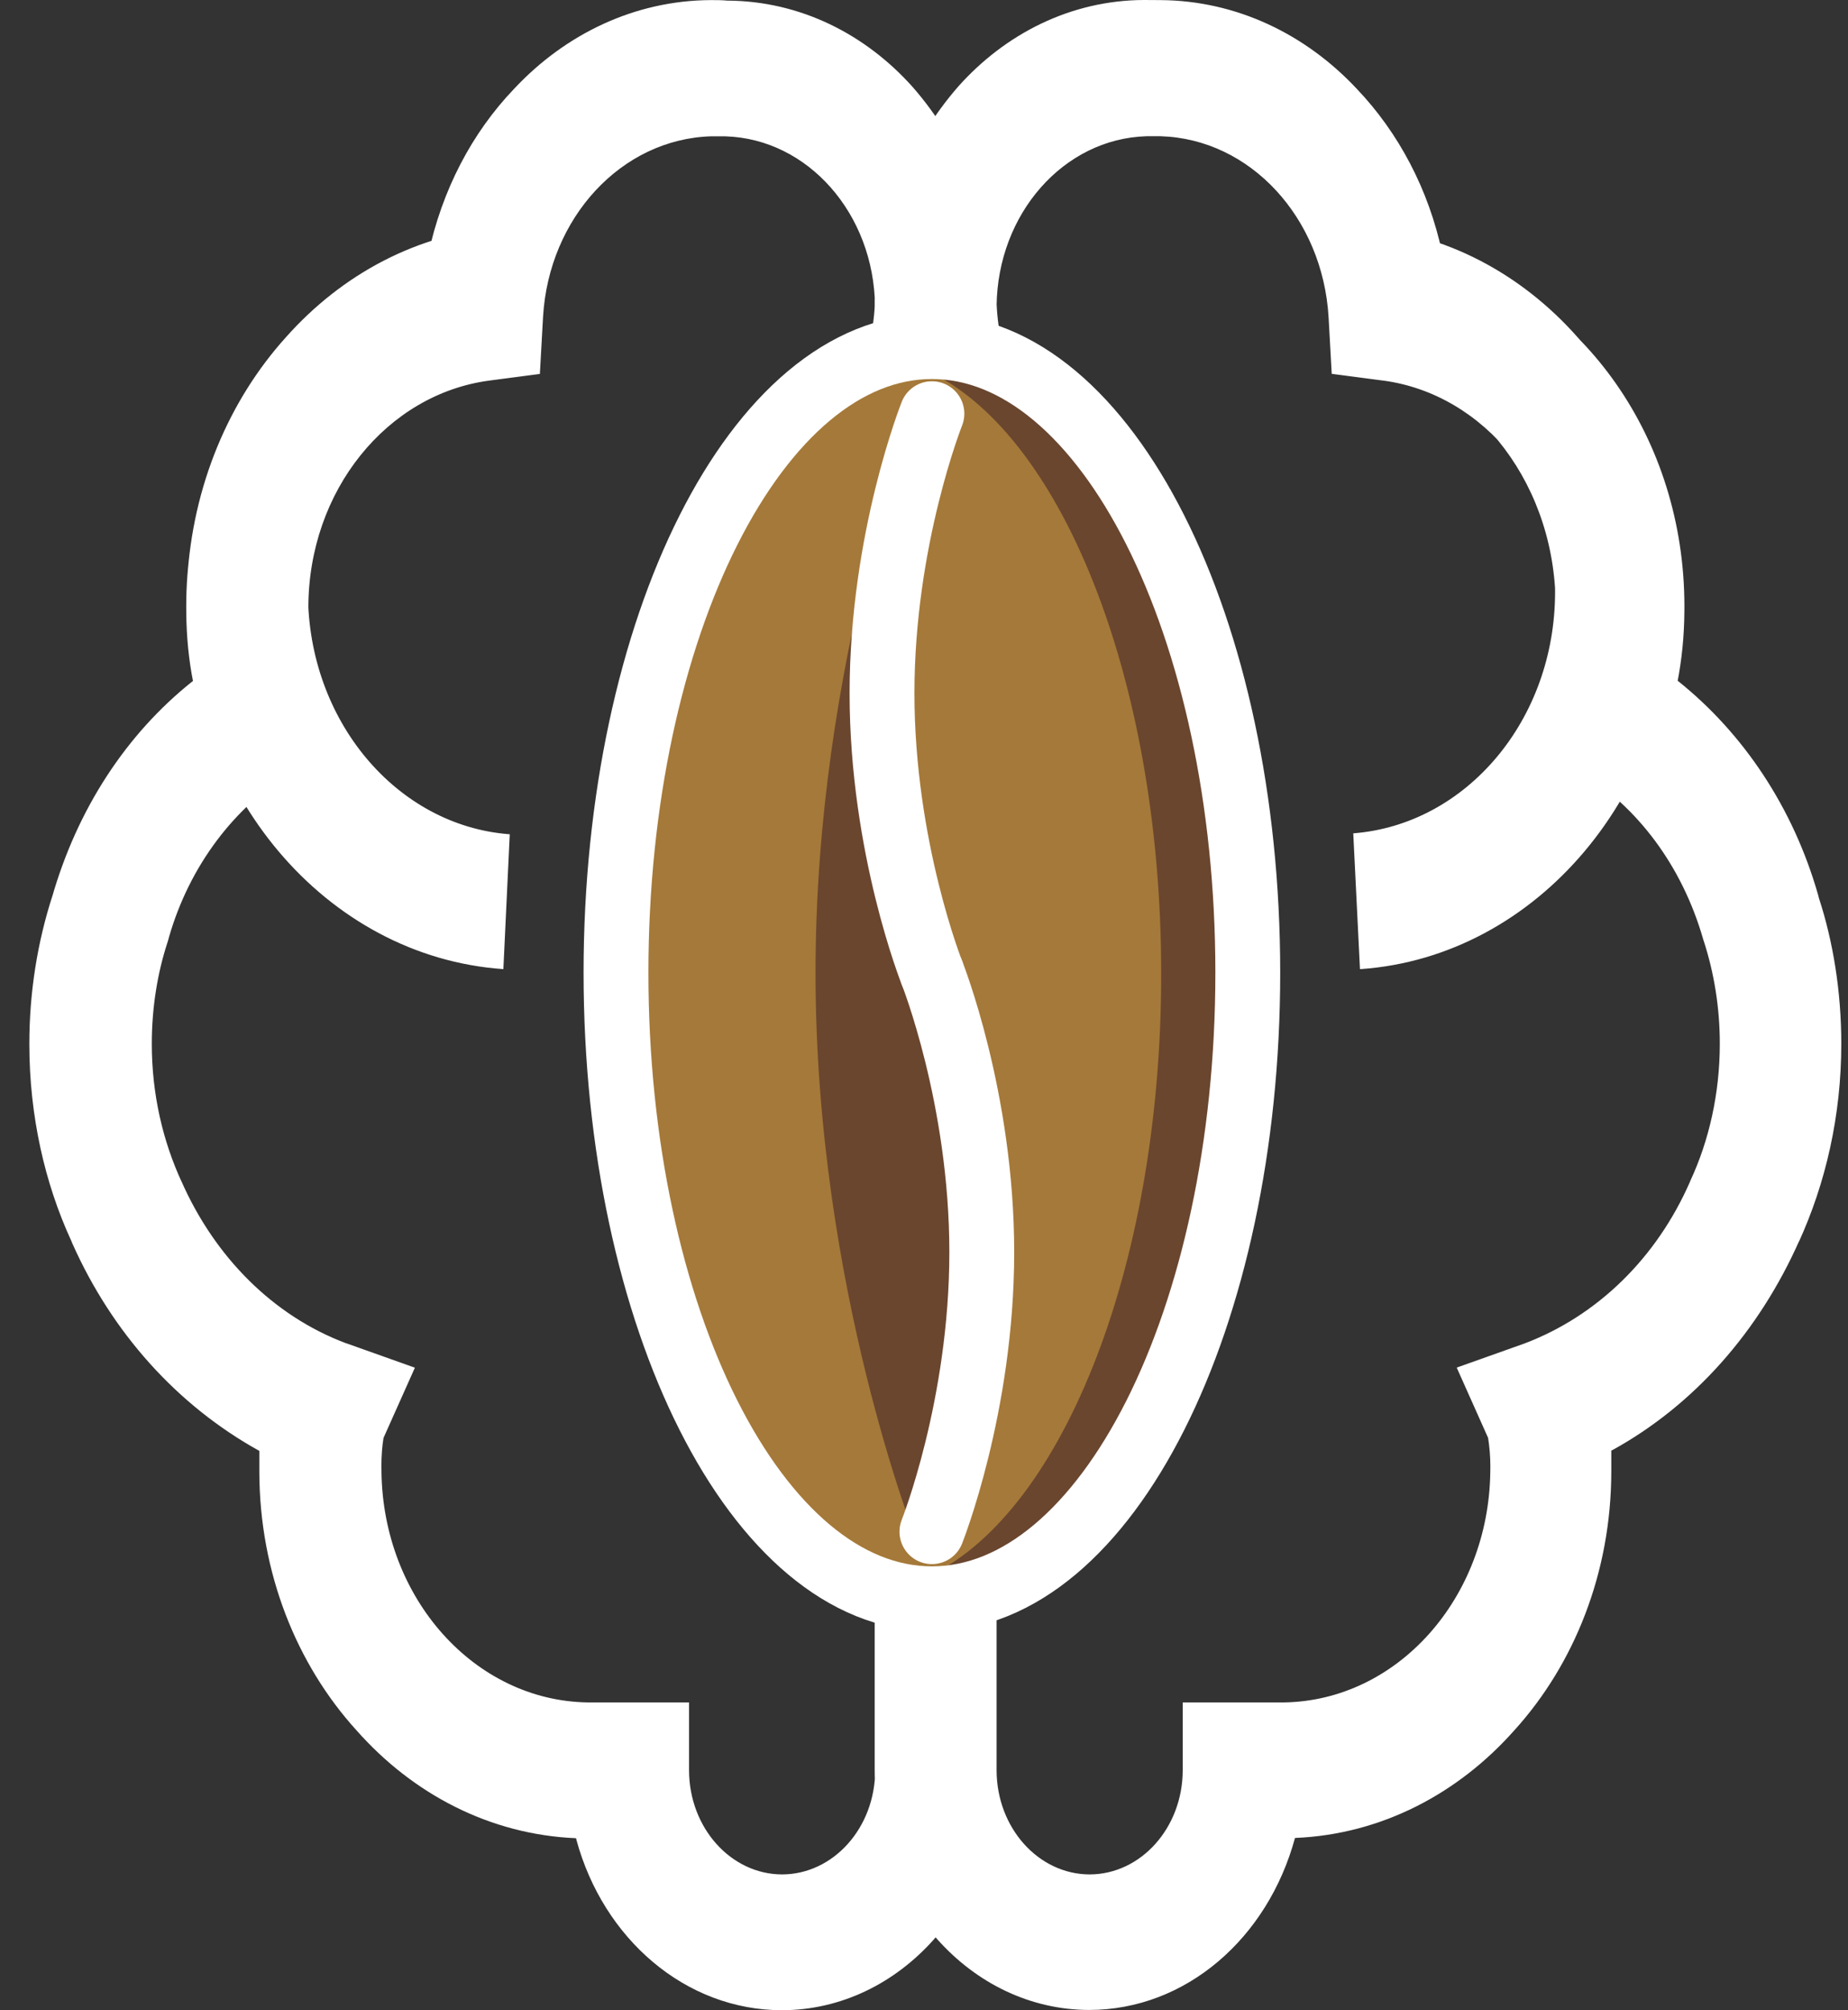<svg width="57" height="62" viewBox="0 0 57 62" fill="none" xmlns="http://www.w3.org/2000/svg">
<rect x="0" y="0" width="57" height="62" fill="#333333" stroke="none"/>
<path d="M21.934 0.003C22.099 0.003 22.266 0.003 22.433 0.019C24.671 0.029 26.693 1.048 28.157 2.691L28.157 2.691C29.643 4.391 30.601 6.675 30.73 9.206L30.731 9.233V54.602C30.727 58.686 27.768 61.995 24.116 62H24.116C21.13 61.997 18.606 59.786 17.78 56.748L17.768 56.695C15.11 56.584 12.731 55.332 10.996 53.368L10.995 53.367C9.151 51.337 8.006 48.517 7.999 45.398V44.749C5.463 43.345 3.456 41.103 2.231 38.35L2.198 38.269C1.383 36.502 0.905 34.414 0.905 32.2C0.905 30.588 1.158 29.043 1.623 27.61L1.596 27.704C2.384 24.931 3.912 22.631 5.917 21.03L5.952 21.003C5.825 20.365 5.75 19.631 5.745 18.877V18.873C5.744 18.823 5.744 18.765 5.744 18.705C5.744 13.538 8.875 9.189 13.132 7.902L13.202 7.884C13.633 5.843 14.566 4.093 15.845 2.752L15.85 2.747C17.425 1.059 19.563 0.015 21.919 0.003H21.922L21.934 0.003ZM26.989 9.445C26.958 6.591 24.917 4.282 22.377 4.205L22.371 4.204H21.934C19.167 4.288 16.93 6.715 16.75 9.77L16.749 9.788L16.652 11.533L15.099 11.737C11.939 12.154 9.511 15.132 9.511 18.744C9.511 18.788 9.512 18.832 9.512 18.877L9.512 18.87C9.536 19.741 9.682 20.566 9.932 21.334L9.916 21.28L10.416 22.93L9.058 23.767C7.227 24.875 5.85 26.7 5.214 28.897L5.198 28.96L5.163 29.075C4.859 30.003 4.682 31.075 4.682 32.193C4.682 33.734 5.017 35.187 5.61 36.467L5.588 36.415C6.628 38.785 8.44 40.583 10.649 41.42L10.71 41.44L12.797 42.183L11.829 44.349C11.787 44.608 11.764 44.905 11.764 45.209C11.764 45.272 11.765 45.335 11.767 45.397L11.766 45.388C11.813 49.298 14.636 52.455 18.128 52.507H21.253V54.601C21.257 56.373 22.54 57.807 24.123 57.812H24.123C25.707 57.807 26.99 56.373 26.994 54.602V54.601L26.989 9.445ZM15.526 29.89C10.066 29.512 5.767 24.467 5.767 18.3C5.767 18.164 5.769 18.028 5.773 17.893L5.772 17.913C5.94 14.963 7.072 12.34 8.815 10.406L8.816 10.405C10.544 8.458 12.886 7.193 15.491 7.007L15.521 7.005L15.741 11.193C12.393 11.457 9.736 14.429 9.501 18.149L9.5 18.172C9.499 18.206 9.499 18.247 9.499 18.287C9.499 22.231 12.236 25.461 15.702 25.729L15.723 25.73L15.526 29.89ZM30.734 46.505H26.989C26.985 41.804 23.579 37.994 19.376 37.989H19.375V33.802C25.646 33.809 30.727 39.492 30.734 46.504L30.734 46.505ZM21.622 19.284V15.096C24.585 15.093 26.986 12.407 26.989 9.094V9.093H30.734C30.728 14.719 26.652 19.277 21.622 19.284H21.622L21.622 19.284ZM35.789 0.003C38.142 0.017 40.275 1.057 41.851 2.742L41.848 2.739C43.132 4.085 44.065 5.835 44.484 7.807L44.496 7.876C48.823 9.181 51.954 13.53 51.954 18.697C51.954 18.756 51.954 18.815 51.953 18.874L51.953 18.865C51.948 19.622 51.873 20.357 51.734 21.065L51.746 20.995C53.786 22.623 55.314 24.923 56.079 27.604L56.102 27.696C56.54 29.034 56.793 30.58 56.793 32.192C56.793 34.405 56.315 36.494 55.469 38.336L55.5 38.26C54.242 41.095 52.235 43.336 49.772 44.703L49.699 44.74V45.388C49.696 48.507 48.555 51.327 46.717 53.358L46.715 53.359C44.979 55.324 42.601 56.575 39.961 56.686L39.943 56.687C39.104 59.777 36.581 61.989 33.595 61.992H33.595C29.943 61.987 26.983 58.677 26.979 54.593V9.225C27.107 6.662 28.065 4.374 29.555 2.67L29.553 2.672C31.017 1.029 33.04 0.01 35.276 0H35.277L35.789 0.003ZM45.899 44.347L44.931 42.18L47.017 41.438C49.287 40.58 51.099 38.783 52.117 36.469L52.14 36.412C52.711 35.184 53.046 33.731 53.046 32.19C53.046 31.072 52.869 30 52.546 29.007L52.565 29.072L52.53 28.958C51.878 26.697 50.501 24.872 48.712 23.788L48.67 23.765L47.312 22.927L47.811 21.277C48.046 20.563 48.192 19.738 48.216 18.879L48.216 18.867C48.217 18.83 48.217 18.785 48.217 18.741C48.217 15.129 45.789 12.151 42.659 11.737L42.629 11.734L41.076 11.53L40.979 9.785C40.798 6.712 38.561 4.285 35.801 4.202L35.794 4.202H35.357C32.811 4.279 30.77 6.588 30.739 9.439V54.601C30.743 56.373 32.026 57.807 33.609 57.812H33.61C35.193 57.807 36.476 56.373 36.48 54.602V52.507H39.601C43.097 52.455 45.919 49.298 45.967 45.393V45.388C45.968 45.343 45.969 45.289 45.969 45.235C45.969 44.922 45.943 44.616 45.895 44.318L45.899 44.349L45.899 44.347ZM41.947 29.89L41.74 25.702C45.227 25.433 47.965 22.204 47.965 18.259C47.965 18.216 47.964 18.173 47.964 18.13V18.136C47.72 14.4 45.065 11.438 41.744 11.177L41.723 11.176L41.942 6.988C44.577 7.177 46.919 8.441 48.647 10.388L48.648 10.389C50.389 12.322 51.52 14.941 51.687 17.854L51.688 17.888C51.692 18.011 51.695 18.155 51.695 18.3C51.695 24.463 47.402 29.505 41.977 29.889L41.947 29.89V29.89ZM30.734 46.505H26.989C26.996 39.492 32.077 33.81 38.347 33.802H38.348V37.989C34.144 37.994 30.738 41.804 30.734 46.504V46.505ZM36.101 19.284C31.071 19.277 26.995 14.719 26.989 9.094V9.093H30.734C30.736 12.407 33.138 15.092 36.1 15.096H36.101L36.101 19.284Z" fill="white"/>
<path d="M28.744 49.31C34.125 49.31 38.487 40.665 38.487 30C38.487 19.335 34.125 10.69 28.744 10.69C23.362 10.69 19 19.335 19 30C19 40.665 23.362 49.31 28.744 49.31Z" fill="#A57939"/>
<path fill-rule="evenodd" clip-rule="evenodd" d="M28.744 49.31C28.736 49.31 28.734 49.295 28.741 49.292C33.082 47.338 36.329 39.458 36.329 30.035C36.329 20.607 33.079 12.723 28.734 10.775C28.699 10.759 28.707 10.69 28.744 10.69C34.125 10.69 38.487 19.335 38.487 30C38.487 40.665 34.125 49.31 28.744 49.31Z" fill="#6A462F"/>
<path d="M35.816 30.035C35.816 34.644 35.022 38.856 33.711 42.138C32.398 45.427 30.589 47.733 28.578 48.638L28.904 49.946C31.235 48.897 33.22 46.285 34.615 42.791C36.013 39.289 36.842 34.849 36.842 30.035H35.816ZM28.572 11.429C30.584 12.331 32.395 14.636 33.709 17.926C35.021 21.209 35.816 25.423 35.816 30.035H36.842C36.842 25.218 36.012 20.776 34.613 17.274C33.216 13.778 31.229 11.167 28.896 10.12L28.572 11.429ZM28.744 11.379C31.214 11.379 33.509 13.363 35.209 16.733C36.907 20.099 37.974 24.787 37.974 30H39C39 24.548 37.886 19.581 36.058 15.958C34.231 12.339 31.655 10 28.744 10V11.379ZM37.974 30C37.974 35.213 36.907 39.901 35.209 43.267C33.509 46.637 31.214 48.621 28.744 48.621V50C31.655 50 34.231 47.661 36.058 44.042C37.886 40.419 39 35.452 39 30H37.974ZM28.896 10.12C29.149 10.234 29.248 10.566 29.219 10.829C29.189 11.094 29.017 11.379 28.744 11.379V10C28.434 10 28.239 10.32 28.205 10.624C28.171 10.925 28.284 11.3 28.572 11.429L28.896 10.12ZM28.578 48.638C28.002 48.898 28.174 50 28.744 50V48.621C29.298 48.621 29.466 49.693 28.904 49.946L28.578 48.638Z" fill="#6A462F"/>
<path fill-rule="evenodd" clip-rule="evenodd" d="M28.744 47.241C28.744 47.241 25.667 39.522 25.667 30C25.667 20.51 28.723 12.811 28.744 12.759C28.729 12.796 27.205 16.641 27.205 21.379C27.205 26.14 28.744 30 28.744 30C28.744 30 30.282 33.859 30.282 38.62C30.282 43.382 28.744 47.241 28.744 47.241Z" fill="#6A462F"/>
<path d="M28.744 47.241L28.292 47.567C28.381 47.791 28.555 47.931 28.744 47.931C28.933 47.931 29.106 47.791 29.196 47.567L28.744 47.241ZM28.744 12.759L29.196 13.084C29.329 12.748 29.235 12.33 28.985 12.15C28.736 11.971 28.425 12.098 28.291 12.433L28.744 12.759ZM25.154 30C25.154 34.857 25.938 39.243 26.718 42.408C27.109 43.993 27.5 45.276 27.794 46.166C27.941 46.611 28.064 46.958 28.151 47.196C28.195 47.314 28.229 47.406 28.253 47.468C28.265 47.499 28.274 47.523 28.281 47.539C28.284 47.548 28.287 47.554 28.288 47.559C28.289 47.561 28.29 47.563 28.291 47.564C28.291 47.565 28.291 47.566 28.291 47.566C28.291 47.566 28.292 47.567 28.292 47.567C28.292 47.567 28.292 47.567 28.744 47.241C29.196 46.915 29.196 46.915 29.196 46.916C29.196 46.916 29.196 46.916 29.196 46.916C29.195 46.915 29.195 46.914 29.194 46.912C29.193 46.909 29.191 46.904 29.189 46.898C29.184 46.885 29.176 46.864 29.165 46.836C29.144 46.781 29.112 46.697 29.071 46.586C28.99 46.364 28.873 46.033 28.731 45.606C28.449 44.751 28.07 43.51 27.692 41.974C26.934 38.9 26.18 34.665 26.18 30H25.154ZM28.291 12.433C28.259 12.515 25.154 20.337 25.154 30H26.18C26.18 20.683 29.186 13.107 29.196 13.084L28.291 12.433ZM27.718 21.379C27.718 19.105 28.084 17.035 28.456 15.522C28.827 14.011 29.198 13.078 29.196 13.084L28.291 12.433C28.265 12.5 26.692 16.468 26.692 21.379H27.718ZM28.744 30C29.196 29.674 29.196 29.674 29.196 29.674C29.195 29.673 29.194 29.671 29.193 29.668C29.191 29.662 29.187 29.652 29.182 29.64C29.172 29.614 29.157 29.573 29.137 29.52C29.098 29.413 29.041 29.251 28.972 29.042C28.833 28.623 28.647 28.013 28.461 27.258C28.088 25.743 27.718 23.664 27.718 21.379H26.692C26.692 23.855 27.092 26.086 27.488 27.692C27.686 28.496 27.885 29.149 28.035 29.602C28.11 29.829 28.173 30.007 28.218 30.129C28.24 30.191 28.258 30.238 28.27 30.271C28.277 30.287 28.282 30.3 28.285 30.309C28.287 30.314 28.288 30.318 28.29 30.32C28.29 30.322 28.291 30.323 28.291 30.324C28.291 30.324 28.291 30.324 28.291 30.325C28.291 30.325 28.291 30.325 28.291 30.325C28.291 30.325 28.292 30.326 28.744 30ZM28.744 30C28.292 30.326 28.291 30.325 28.291 30.325C28.291 30.325 28.291 30.325 28.291 30.325C28.291 30.325 28.292 30.325 28.292 30.326C28.292 30.327 28.293 30.329 28.294 30.332C28.296 30.338 28.3 30.347 28.305 30.36C28.315 30.386 28.33 30.426 28.35 30.48C28.389 30.587 28.446 30.748 28.515 30.957C28.654 31.376 28.84 31.986 29.026 32.742C29.399 34.256 29.769 36.336 29.769 38.62H30.795C30.795 36.144 30.395 33.913 30 32.308C29.801 31.503 29.603 30.851 29.453 30.397C29.378 30.17 29.315 29.992 29.27 29.87C29.247 29.809 29.23 29.761 29.217 29.729C29.21 29.712 29.206 29.699 29.202 29.69C29.2 29.686 29.199 29.682 29.198 29.679C29.197 29.678 29.197 29.677 29.196 29.676C29.196 29.675 29.196 29.675 29.196 29.675C29.196 29.675 29.196 29.674 29.196 29.674C29.196 29.674 29.196 29.674 28.744 30ZM29.769 38.62C29.769 40.905 29.399 42.984 29.026 44.499C28.84 45.255 28.654 45.865 28.515 46.283C28.446 46.493 28.389 46.654 28.35 46.761C28.33 46.815 28.315 46.855 28.305 46.881C28.3 46.894 28.296 46.903 28.294 46.909C28.293 46.912 28.292 46.914 28.292 46.915C28.292 46.916 28.291 46.916 28.291 46.916C28.291 46.916 28.291 46.916 28.291 46.916C28.291 46.916 28.292 46.915 28.744 47.241C29.196 47.567 29.196 47.567 29.196 47.567C29.196 47.567 29.196 47.566 29.196 47.566C29.196 47.566 29.196 47.566 29.196 47.565C29.197 47.564 29.197 47.563 29.198 47.562C29.199 47.559 29.2 47.555 29.202 47.551C29.206 47.542 29.21 47.529 29.217 47.512C29.229 47.479 29.247 47.432 29.27 47.371C29.315 47.248 29.378 47.071 29.453 46.844C29.603 46.39 29.801 45.738 30 44.933C30.395 43.328 30.795 41.097 30.795 38.62H29.769Z" fill="#6A462F"/>
<path d="M28.744 49.31C34.125 49.31 38.487 40.665 38.487 30C38.487 19.335 34.125 10.69 28.744 10.69C23.362 10.69 19 19.335 19 30C19 40.665 23.362 49.31 28.744 49.31Z" stroke="white" stroke-width="2"/>
<path d="M28.744 30C28.744 30 27.205 26.14 27.205 21.379C27.205 16.618 28.744 12.759 28.744 12.759" stroke="white" stroke-width="2" stroke-linecap="round" stroke-linejoin="round"/>
<path d="M28.744 30C28.744 30 30.282 33.86 30.282 38.621C30.282 43.382 28.744 47.241 28.744 47.241" stroke="white" stroke-width="2" stroke-linecap="round" stroke-linejoin="round"/>
</svg>
